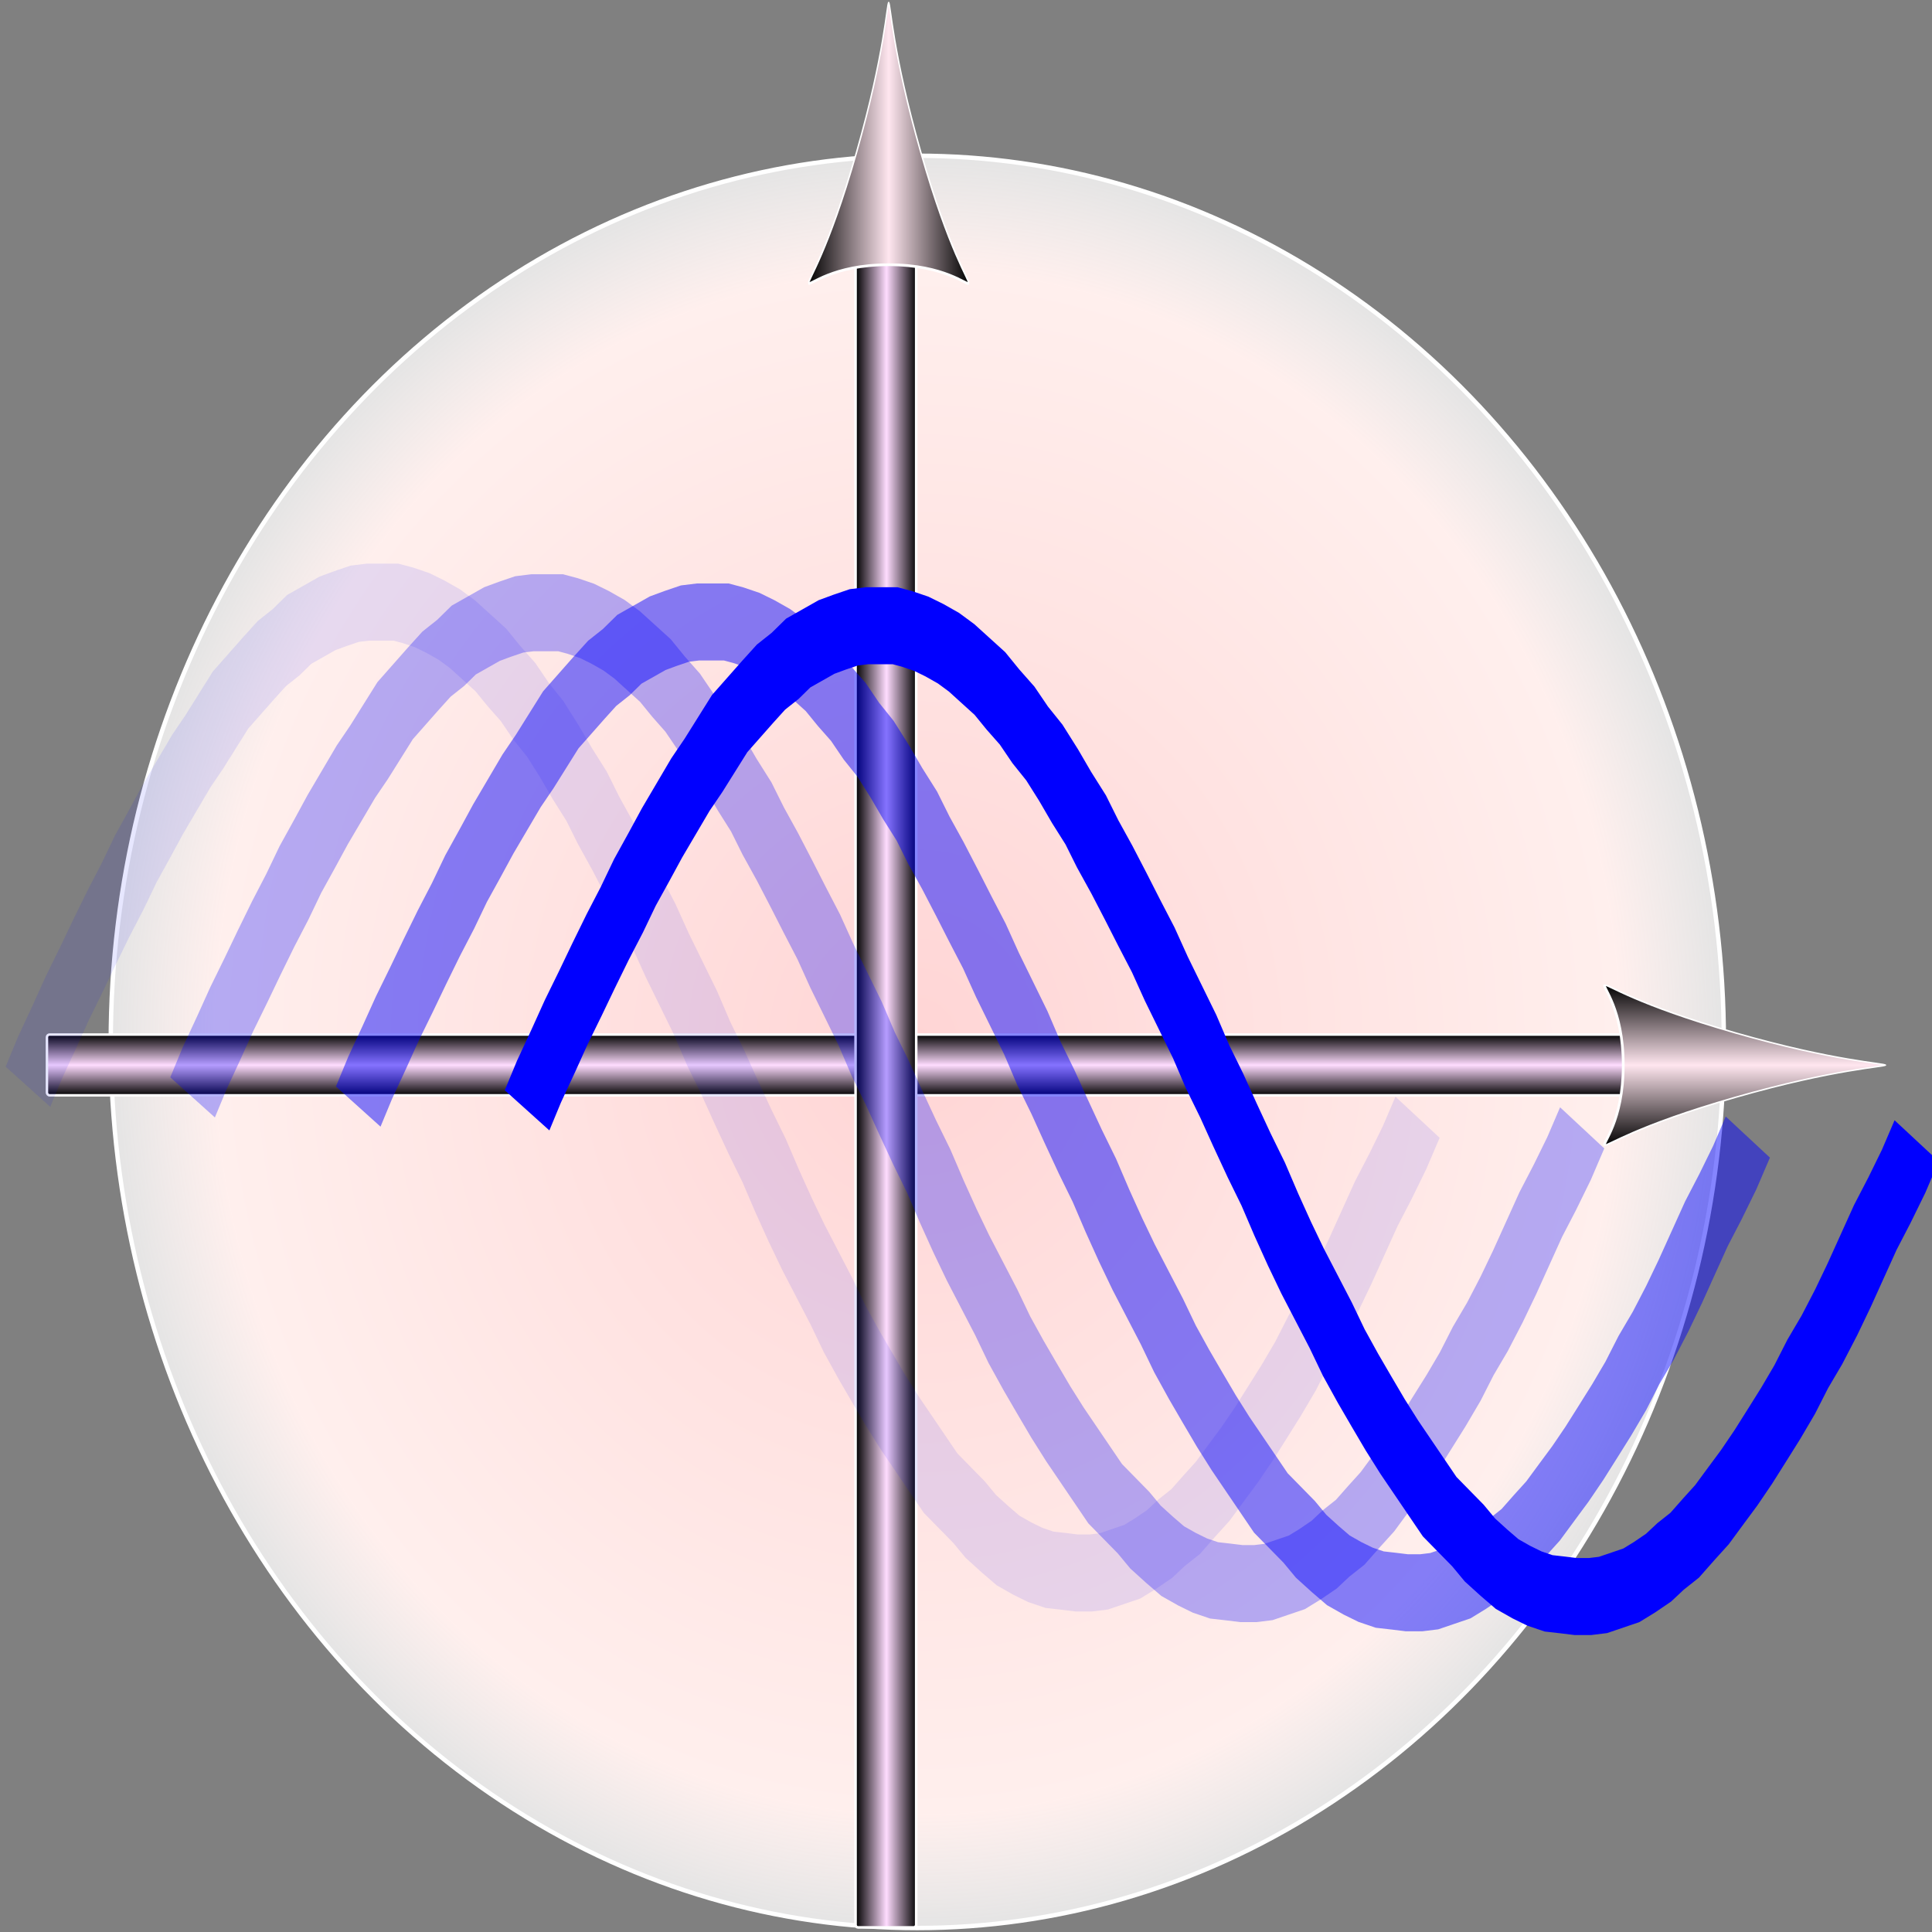 <?xml version="1.0" encoding="UTF-8" standalone="no"?>
<!-- Created with Inkscape (http://www.inkscape.org/) -->

<svg
   xmlns:dc="http://purl.org/dc/elements/1.1/"
   xmlns:cc="http://creativecommons.org/ns#"
   xmlns:rdf="http://www.w3.org/1999/02/22-rdf-syntax-ns#"
   xmlns:svg="http://www.w3.org/2000/svg"
   xmlns="http://www.w3.org/2000/svg"
   xmlns:xlink="http://www.w3.org/1999/xlink"
   xmlns:sodipodi="http://sodipodi.sourceforge.net/DTD/sodipodi-0.dtd"
   xmlns:inkscape="http://www.inkscape.org/namespaces/inkscape"
   width="115mm"
   height="115mm"
   id="svg2"
   sodipodi:version="0.32"
   inkscape:version="0.92.3 (2405546, 2018-03-11)"
   sodipodi:docname="anim.svg"
   inkscape:export-filename="/home/san/prog/ocaml/oplot/dune-version/share/images/anim_icon192.png"
   inkscape:export-xdpi="42.41"
   inkscape:export-ydpi="42.41"
   version="1.1">
  <rect width="100%" height="100%" fill="#808080" stroke="none"/>
  <defs
     id="defs4">
    <linearGradient
       id="linearGradient1900">
      <stop
         style="stop-color:#ffd5d5;stop-opacity:1;"
         offset="0"
         id="stop1902" />
      <stop
         id="stop3682"
         offset="0.868"
         style="stop-color:#ffefed;stop-opacity:1;" />
      <stop
         style="stop-color:white;stop-opacity:0.787;"
         offset="1"
         id="stop1904" />
    </linearGradient>
    <linearGradient
       id="linearGradient1975">
      <stop
         style="stop-color:black;stop-opacity:1;"
         offset="0"
         id="stop1977" />
      <stop
         id="stop1983"
         offset="0.5"
         style="stop-color:#ffe6ef;stop-opacity:1;" />
      <stop
         style="stop-color:black;stop-opacity:1;"
         offset="1"
         id="stop1979" />
    </linearGradient>
    <linearGradient
       id="linearGradient2945">
      <stop
         style="stop-color:black;stop-opacity:1;"
         offset="0"
         id="stop2947" />
      <stop
         id="stop2953"
         offset="0.5"
         style="stop-color:#ffdcff;stop-opacity:1;" />
      <stop
         style="stop-color:black;stop-opacity:1;"
         offset="1"
         id="stop2949" />
    </linearGradient>
    <linearGradient
       id="linearGradient2925">
      <stop
         id="stop2943"
         offset="0"
         style="stop-color:#d66086;stop-opacity:0.893;" />
      <stop
         id="stop2937"
         offset="1"
         style="stop-color:#00c100;stop-opacity:0.498;" />
    </linearGradient>
    <linearGradient
       inkscape:collect="always"
       xlink:href="#linearGradient2945"
       id="linearGradient2951"
       x1="161.168"
       y1="510.934"
       x2="161.168"
       y2="399.636"
       gradientUnits="userSpaceOnUse"
       gradientTransform="matrix(1.004,0,0,0.126,5.9,313.724)" />
    <linearGradient
       inkscape:collect="always"
       xlink:href="#linearGradient2945"
       id="linearGradient1947"
       gradientUnits="userSpaceOnUse"
       gradientTransform="matrix(2.367,0,0,0.124,-99.332,314.131)"
       x1="161.168"
       y1="510.934"
       x2="161.168"
       y2="399.636" />
    <linearGradient
       inkscape:collect="always"
       xlink:href="#linearGradient2945"
       id="linearGradient1955"
       gradientUnits="userSpaceOnUse"
       gradientTransform="matrix(1.004,0,0,0.126,-667.575,222.717)"
       x1="161.168"
       y1="510.934"
       x2="161.168"
       y2="399.636" />
    <linearGradient
       inkscape:collect="always"
       xlink:href="#linearGradient2945"
       id="linearGradient1963"
       gradientUnits="userSpaceOnUse"
       gradientTransform="matrix(2.67,0,0,0.124,-808.369,223.644)"
       x1="161.168"
       y1="510.934"
       x2="161.168"
       y2="399.636" />
    <linearGradient
       inkscape:collect="always"
       xlink:href="#linearGradient1975"
       id="linearGradient1981"
       x1="427.898"
       y1="287.415"
       x2="427.898"
       y2="164.212"
       gradientUnits="userSpaceOnUse" />
    <linearGradient
       inkscape:collect="always"
       xlink:href="#linearGradient1975"
       id="linearGradient1987"
       gradientUnits="userSpaceOnUse"
       x1="427.898"
       y1="287.415"
       x2="427.898"
       y2="164.212" />
    <radialGradient
       inkscape:collect="always"
       xlink:href="#linearGradient1900"
       id="radialGradient2795"
       cx="281.809"
       cy="361.977"
       fx="281.809"
       fy="361.977"
       r="193.726"
       gradientTransform="matrix(0.939,0,0,1.032,32.63,-8.088)"
       gradientUnits="userSpaceOnUse" />
    <linearGradient
       inkscape:collect="always"
       xlink:href="#linearGradient2945"
       id="linearGradient1905"
       gradientUnits="userSpaceOnUse"
       gradientTransform="matrix(2.558,0,0,0.124,-781.61,233.88)"
       x1="161.168"
       y1="510.934"
       x2="161.168"
       y2="399.636" />
  </defs>
  <sodipodi:namedview
     id="base"
     pagecolor="#ffffff"
     bordercolor="#666666"
     borderopacity="1.0"
     inkscape:pageopacity="0.0"
     inkscape:pageshadow="2"
     inkscape:zoom="1.0610016"
     inkscape:cx="221.10233"
     inkscape:cy="181.08658"
     inkscape:document-units="px"
     inkscape:current-layer="layer1"
     inkscape:window-width="3200"
     inkscape:window-height="1669"
     inkscape:window-x="0"
     inkscape:window-y="1200"
     showgrid="false"
     fit-margin-top="0"
     fit-margin-left="0"
     fit-margin-right="0"
     fit-margin-bottom="0"
     inkscape:window-maximized="1" />
  <g
     inkscape:groupmode="layer"
     id="layer2"
     style="display:inline"
     transform="translate(-90.911,-130.969)" />
  <g
     inkscape:label="Calque 1"
     inkscape:groupmode="layer"
     id="layer1"
     style="display:inline"
     transform="translate(-90.911,-130.969)">
    <ellipse
       ry="199.356"
       rx="181.448"
       cy="365.365"
       cx="297.278"
       style="display:inline;opacity:1;fill:url(#radialGradient2795);fill-opacity:1;fill-rule:evenodd;stroke:#ffffff;stroke-width:0.993;stroke-linecap:butt;stroke-miterlimit:4;stroke-dasharray:none;stroke-opacity:1"
       id="path1901"
       inkscape:transform-center-x="-6.5975395"
       inkscape:transform-center-y="-5.6550339" />
    <rect
       ry="0.584"
       y="363.717"
       x="101.474"
       height="13.665"
       width="361.449"
       id="rect1945"
       style="display:inline;opacity:1;fill:url(#linearGradient1947);fill-opacity:1;fill-rule:evenodd;stroke:#ffffff;stroke-width:0.555;stroke-linecap:butt;stroke-miterlimit:4;stroke-dasharray:none;stroke-opacity:1" />
    <path
       sodipodi:type="star"
       style="display:inline;opacity:1;fill:url(#linearGradient1987);fill-opacity:1;fill-rule:evenodd;stroke:#ffffff;stroke-width:1.025;stroke-linecap:butt;stroke-miterlimit:4;stroke-dasharray:none;stroke-opacity:1"
       id="path1985"
       sodipodi:sides="3"
       sodipodi:cx="437.32263"
       sodipodi:cy="225.78473"
       sodipodi:r1="28.290873"
       sodipodi:r2="14.145437"
       sodipodi:arg1="-3.1415927"
       sodipodi:arg2="-2.0943951"
       inkscape:flatsided="true"
       inkscape:rounded="1.77"
       inkscape:randomized="0"
       d="m 409.032,225.785 c 0,-86.732 -32.676,-67.867 42.436,-24.501 75.112,43.366 75.112,5.635 0,49.001 -75.112,43.366 -42.436,62.232 -42.436,-24.501 z"
       transform="matrix(0.596,0,0,0.295,212.311,303.98)" />
    <rect
       inkscape:transform-center-x="91.87661"
       inkscape:transform-center-y="-195.78666"
       transform="rotate(-90)"
       ry="0.583"
       y="283.388"
       x="-564.585"
       height="13.643"
       width="390.646"
       id="rect1957"
       style="display:inline;opacity:1;fill:url(#linearGradient1905);fill-opacity:1;fill-rule:evenodd;stroke:#ffffff;stroke-width:0.577;stroke-linecap:butt;stroke-miterlimit:4;stroke-dasharray:none;stroke-opacity:1" />
    <path
       sodipodi:type="star"
       style="display:inline;opacity:1;fill:url(#linearGradient1981);fill-opacity:1;fill-rule:evenodd;stroke:#ffffff;stroke-width:1.025;stroke-linecap:butt;stroke-miterlimit:4;stroke-dasharray:none;stroke-opacity:1"
       id="path1973"
       sodipodi:sides="3"
       sodipodi:cx="437.32263"
       sodipodi:cy="225.78473"
       sodipodi:r1="28.290873"
       sodipodi:r2="14.145437"
       sodipodi:arg1="-3.1415927"
       sodipodi:arg2="-2.0943951"
       inkscape:flatsided="true"
       inkscape:rounded="1.77"
       inkscape:randomized="0"
       d="m 409.032,225.785 c 0,-86.732 -32.676,-67.867 42.436,-24.501 75.112,43.366 75.112,5.635 0,49.001 -75.112,43.366 -42.436,62.232 -42.436,-24.501 z"
       transform="matrix(0,-0.596,0.295,0,224.234,434.311)" />
    <polyline
       id="polyline1949"
       style="fill:none;stroke:#0000ff;stroke-width:48;stroke-linecap:butt;stroke-linejoin:miter;stroke-opacity:0.29"
       points="0,302 11,284 24,265 36,247 49,229 61,212 74,194 87,177 99,160 112,144 124,129 137,114 150,99 162,87 174,74 186,61 199,51 212,41 224,32 237,25 249,17 262,12 275,7 287,4 300,1 312,0 325,0 338,0 349,2 362,5 374,9 387,14 399,20 412,28 425,36 437,46 450,56 462,68 475,79 488,93 500,107 513,121 524,136 537,152 550,169 562,185 575,202 587,220 600,238 613,256 625,275 638,293 650,311 663,330 676,348 688,367 700,385 712,402 725,419 738,436 750,453 763,469 775,483 788,498 801,512 813,524 826,537 838,549 851,558 864,567 875,576 888,584 900,591 913,596 925,600 938,603 951,604 963,605 976,605 988,604 1001,601 1014,598 1026,593 1039,587 1050,580 1063,573 1076,563 1088,554 1101,542 1113,531 1126,518 1139,504 1151,491 1164,476 1176,460 1189,445 1202,428 1214,411 1226,393 1238,375 1251,358 1264,340 1276,321 "
       transform="matrix(0.245,0,0,0.361,134.237,268.825)" />
    <polyline
       id="polyline1949-8"
       style="display:inline;fill:none;stroke:#0000ff;stroke-width:48;stroke-linecap:butt;stroke-linejoin:miter;stroke-opacity:0.096"
       points="0,302 11,284 24,265 36,247 49,229 61,212 74,194 87,177 99,160 112,144 124,129 137,114 150,99 162,87 174,74 186,61 199,51 212,41 224,32 237,25 249,17 262,12 275,7 287,4 300,1 312,0 325,0 338,0 349,2 362,5 374,9 387,14 399,20 412,28 425,36 437,46 450,56 462,68 475,79 488,93 500,107 513,121 524,136 537,152 550,169 562,185 575,202 587,220 600,238 613,256 625,275 638,293 650,311 663,330 676,348 688,367 700,385 712,402 725,419 738,436 750,453 763,469 775,483 788,498 801,512 813,524 826,537 838,549 851,558 864,567 875,576 888,584 900,591 913,596 925,600 938,603 951,604 963,605 976,605 988,604 1001,601 1014,598 1026,593 1039,587 1050,580 1063,573 1076,563 1088,554 1101,542 1113,531 1126,518 1139,504 1151,491 1164,476 1176,460 1189,445 1202,428 1214,411 1226,393 1238,375 1251,358 1264,340 1276,321 "
       transform="matrix(0.245,0,0,0.361,97.203,266.438)" />
    <polyline
       id="polyline1949-7"
       style="display:inline;fill:none;stroke:#0000ff;stroke-width:48;stroke-linecap:butt;stroke-linejoin:miter"
       points="0,302 11,284 24,265 36,247 49,229 61,212 74,194 87,177 99,160 112,144 124,129 137,114 150,99 162,87 174,74 186,61 199,51 212,41 224,32 237,25 249,17 262,12 275,7 287,4 300,1 312,0 325,0 338,0 349,2 362,5 374,9 387,14 399,20 412,28 425,36 437,46 450,56 462,68 475,79 488,93 500,107 513,121 524,136 537,152 550,169 562,185 575,202 587,220 600,238 613,256 625,275 638,293 650,311 663,330 676,348 688,367 700,385 712,402 725,419 738,436 750,453 763,469 775,483 788,498 801,512 813,524 826,537 838,549 851,558 864,567 875,576 888,584 900,591 913,596 925,600 938,603 951,604 963,605 976,605 988,604 1001,601 1014,598 1026,593 1039,587 1050,580 1063,573 1076,563 1088,554 1101,542 1113,531 1126,518 1139,504 1151,491 1164,476 1176,460 1189,445 1202,428 1214,411 1226,393 1238,375 1251,358 1264,340 1276,321 "
       transform="matrix(0.245,0,0,0.361,209.487,271.743)" />
    <polyline
       id="polyline1949-9"
       style="display:inline;fill:none;stroke:#0000ff;stroke-width:48;stroke-linecap:butt;stroke-linejoin:miter;stroke-opacity:0.479"
       points="0,302 11,284 24,265 36,247 49,229 61,212 74,194 87,177 99,160 112,144 124,129 137,114 150,99 162,87 174,74 186,61 199,51 212,41 224,32 237,25 249,17 262,12 275,7 287,4 300,1 312,0 325,0 338,0 349,2 362,5 374,9 387,14 399,20 412,28 425,36 437,46 450,56 462,68 475,79 488,93 500,107 513,121 524,136 537,152 550,169 562,185 575,202 587,220 600,238 613,256 625,275 638,293 650,311 663,330 676,348 688,367 700,385 712,402 725,419 738,436 750,453 763,469 775,483 788,498 801,512 813,524 826,537 838,549 851,558 864,567 875,576 888,584 900,591 913,596 925,600 938,603 951,604 963,605 976,605 988,604 1001,601 1014,598 1026,593 1039,587 1050,580 1063,573 1076,563 1088,554 1101,542 1113,531 1126,518 1139,504 1151,491 1164,476 1176,460 1189,445 1202,428 1214,411 1226,393 1238,375 1251,358 1264,340 1276,321 "
       transform="matrix(0.245,0,0,0.361,171.502,270.896)" />
  </g>
  <g
     inkscape:groupmode="layer"
     id="layer3"
     style="display:inline"
     transform="translate(-90.911,-130.969)" />
</svg>
